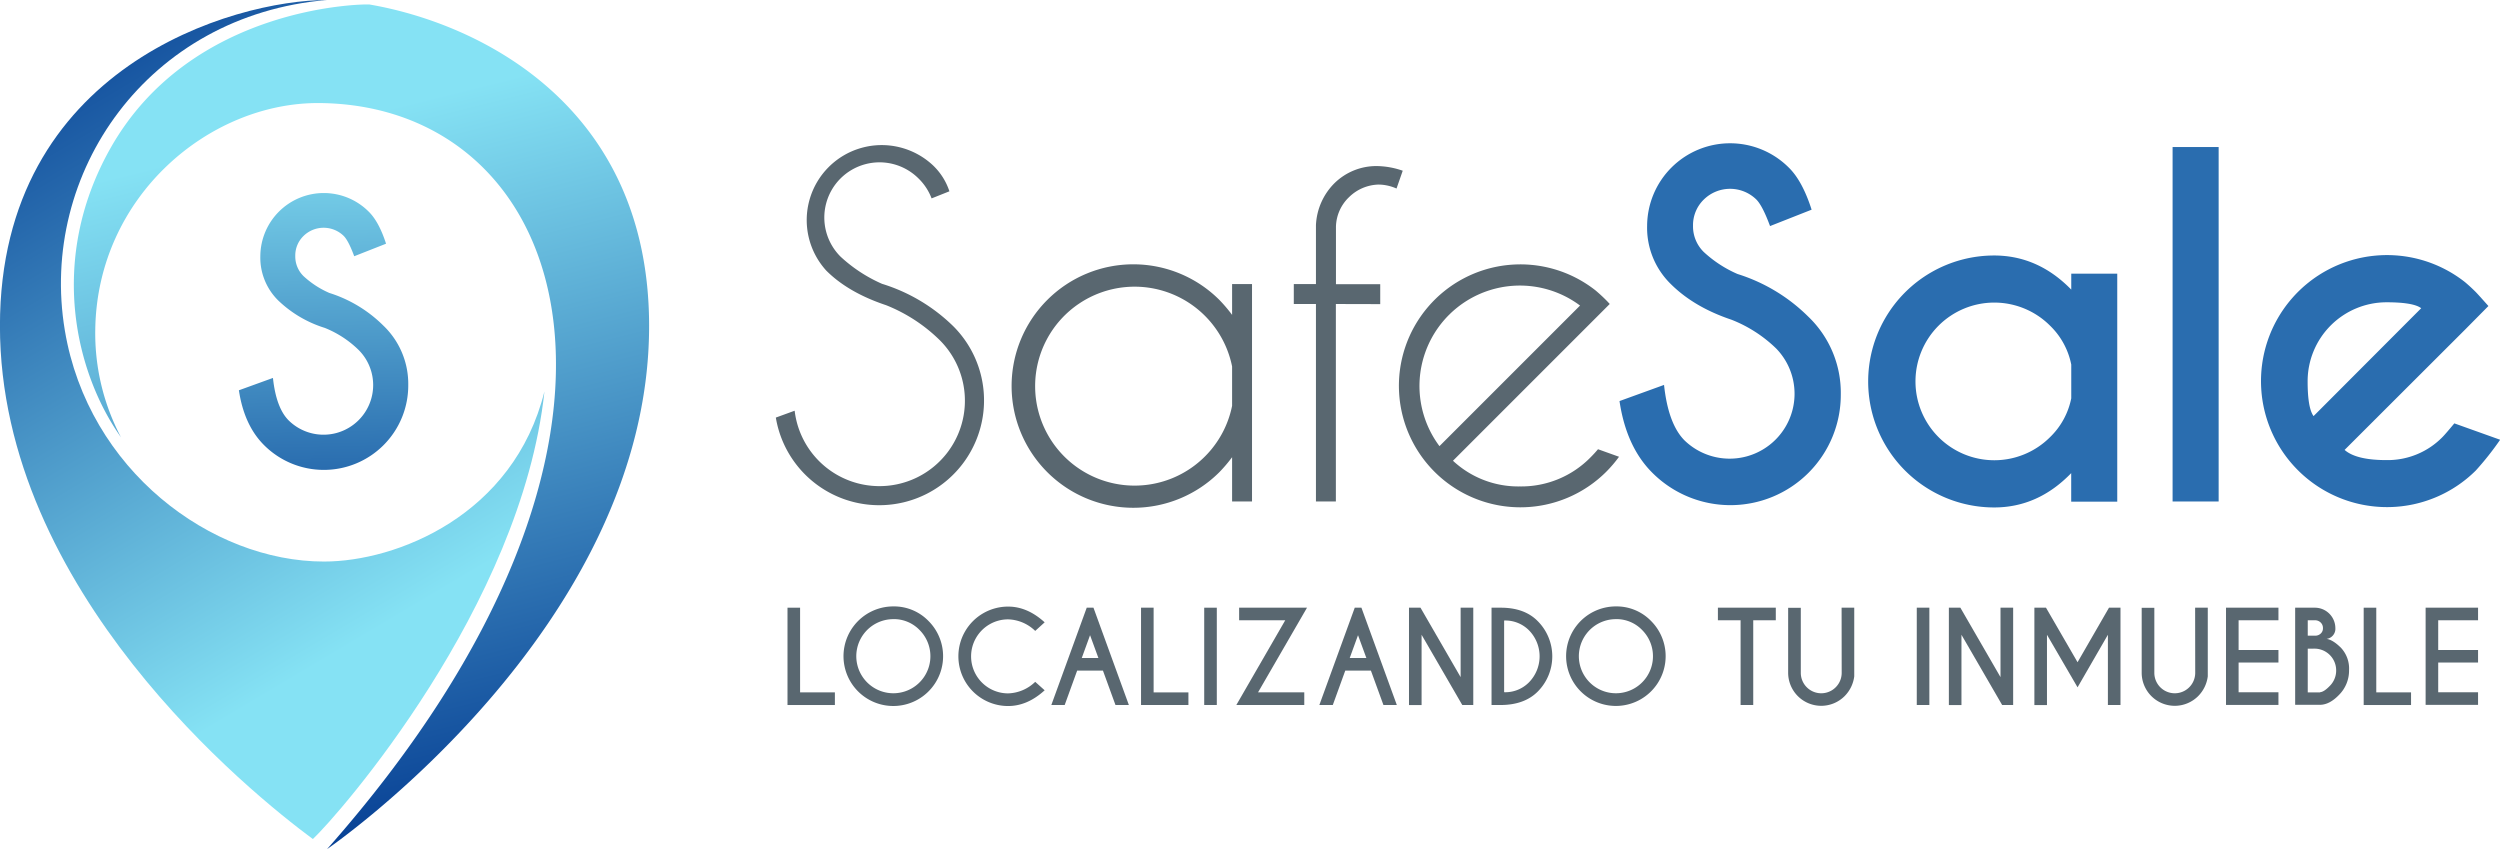 <svg id="mesa2" xmlns="http://www.w3.org/2000/svg" xmlns:xlink="http://www.w3.org/1999/xlink" viewBox="0 0 842 285.98"><defs><style>.cls-1{fill:#596770;}.cls-2{fill:#2a6daf;}.cls-3{fill:url(#Degradado_sin_nombre_13);}.cls-4{fill:url(#Degradado_sin_nombre_10);}.cls-5{fill:url(#Degradado_sin_nombre_13-2);}</style><linearGradient id="Degradado_sin_nombre_13" x1="1407.07" y1="324.51" x2="1467.27" y2="564.75" gradientUnits="userSpaceOnUse"><stop offset="0" stop-color="#85e2f4"/><stop offset="1" stop-color="#023a91"/></linearGradient><linearGradient id="Degradado_sin_nombre_10" x1="-497.99" y1="278.11" x2="-624.21" y2="490.36" gradientTransform="matrix(-1, 0, 0, 1, 809.09, 0)" gradientUnits="userSpaceOnUse"><stop offset="0" stop-color="#023a91"/><stop offset="1" stop-color="#85e2f4"/></linearGradient><linearGradient id="Degradado_sin_nombre_13-2" x1="1407.02" y1="323.51" x2="1410.58" y2="490.8" xlink:href="#Degradado_sin_nombre_13"/></defs><title>safesale-logo-new-01a</title><path class="cls-1" d="M1598.35,385q-12.75-4.25-20.13-11.63A25.26,25.26,0,0,1,1614,337.77a21.19,21.19,0,0,1,5.67,8.87l-6,2.39a18.49,18.49,0,0,0-4.4-6.71A18.59,18.59,0,0,0,1583,368.64a49.93,49.93,0,0,0,14,9.17,59.14,59.14,0,0,1,24.09,14.39,35.3,35.3,0,1,1-59.88,30.65l6.34-2.31a28.77,28.77,0,1,0,48.92-23.71A54.47,54.47,0,0,0,1598.35,385Z" transform="translate(-1299.91 -282.21)"/><path class="cls-1" d="M1721.59,451.11h-6.71V436.2a50.42,50.42,0,0,1-4.25,5,41,41,0,1,1,0-57.94,50.74,50.74,0,0,1,4.25,5V377.89h6.71Zm-6.71-32.21V405.63a33.5,33.5,0,1,0,0,13.27Z" transform="translate(-1299.91 -282.21)"/><path class="cls-1" d="M1749.83,384.6v66.51h-6.71V384.6h-7.46v-6.71h7.46V358.05a21.3,21.3,0,0,1,6.34-14.24,20.13,20.13,0,0,1,14.09-5.67,27.44,27.44,0,0,1,8.8,1.57l-2.09,6a15.31,15.31,0,0,0-6-1.34,14.7,14.7,0,0,0-10,4.25,14.2,14.2,0,0,0-4.4,9.92v19.39h14.91v6.71Z" transform="translate(-1299.91 -282.21)"/><path class="cls-1" d="M1789.27,437.39a32.25,32.25,0,0,0,22.52,8.65,32.62,32.62,0,0,0,23.94-9.92q1.27-1.27,2.39-2.61l7.08,2.54a42.44,42.44,0,0,1-4.4,5.14,40.91,40.91,0,1,1-3.58-61.22q1.79,1.49,3.58,3.28.67.67,1.27,1.34l-5.07,5.07Zm42.8-52.27a33.83,33.83,0,0,0-47.35,47.35Z" transform="translate(-1299.91 -282.21)"/><path class="cls-2" d="M1883.07,389.89q-12.68-4.25-20.54-12.12a26.48,26.48,0,0,1-7.87-19.5,27.95,27.95,0,0,1,47.65-19.68q4.62,4.47,7.75,14.24l-14,5.52q-2.53-6.86-4.62-8.95a12.65,12.65,0,0,0-17.67,0,12,12,0,0,0-3.65,8.84,12.08,12.08,0,0,0,3.65,8.87,40.24,40.24,0,0,0,11.33,7.38,58.66,58.66,0,0,1,23.79,14.32,35.49,35.49,0,0,1,11,26.25,37.17,37.17,0,0,1-63.53,26.32q-8.72-8.72-11-24.09l15-5.44q1.41,13.2,6.93,18.72a21.86,21.86,0,0,0,30.87-30.95A45.29,45.29,0,0,0,1883.07,389.89Z" transform="translate(-1299.91 -282.21)"/><path class="cls-2" d="M1997.51,379.75v-5.37H2013v76.8h-15.51v-9.62q-11.18,11.56-25.95,11.56a42.43,42.43,0,1,1,0-84.86Q1986.32,368.27,1997.51,379.75Zm0,36.61V405a25,25,0,0,0-7.16-13.12,26.55,26.55,0,1,0,0,37.58A25,25,0,0,0,1997.51,416.36Z" transform="translate(-1299.91 -282.21)"/><path class="cls-2" d="M2047.15,331.73V451.11h-15.51V331.73Z" transform="translate(-1299.91 -282.21)"/><path class="cls-2" d="M2089.57,433.74q3.88,3.43,14.09,3.43a25.84,25.84,0,0,0,18.87-7.75q1-1,4-4.62l15.43,5.52a100.06,100.06,0,0,1-8.2,10.36,42.44,42.44,0,1,1-3.65-63.46q1.86,1.57,3.65,3.36.74.75,4.25,4.7l-7.75,7.83Zm25.8-47.72q-2.61-2-11.71-2a26.6,26.6,0,0,0-26.54,26.62q0,9,2,11.71Z" transform="translate(-1299.91 -282.21)"/><path class="cls-1" d="M1565.14,519.66V486.88h4.24V515.4h11.72v4.26Z" transform="translate(-1299.91 -282.21)"/><path class="cls-1" d="M1612.64,491.37a16.77,16.77,0,1,1-11.86-4.92A16.17,16.17,0,0,1,1612.64,491.37Zm-11.86-.63a12.48,12.48,0,1,0,8.84,3.66A12,12,0,0,0,1600.78,490.73Z" transform="translate(-1299.91 -282.21)"/><path class="cls-1" d="M1648.57,511.85l3.18,2.85q-5.82,5.31-12.31,5.3a16.74,16.74,0,0,1,0-33.49q6.49,0,12.31,5.3l-3.18,2.89a13.65,13.65,0,0,0-9.13-3.89,12.46,12.46,0,0,0,0,24.93A13.65,13.65,0,0,0,1648.57,511.85Z" transform="translate(-1299.91 -282.21)"/><path class="cls-1" d="M1668.19,486.88l11.92,32.77h-4.51l-4.22-11.59h-8.68l-4.2,11.59H1654l11.92-32.77Zm1.66,16.94-2.81-7.68-2.79,7.68Z" transform="translate(-1299.91 -282.21)"/><path class="cls-1" d="M1684.21,519.66V486.88h4.24V515.4h11.72v4.26Z" transform="translate(-1299.91 -282.21)"/><path class="cls-1" d="M1709.73,486.88v32.77h-4.24V486.88Z" transform="translate(-1299.91 -282.21)"/><path class="cls-1" d="M1732.78,491.12h-15.53v-4.24h22.86l-16.49,28.51h15.57v4.26h-22.88Z" transform="translate(-1299.91 -282.21)"/><path class="cls-1" d="M1758.44,486.88l11.92,32.77h-4.51l-4.22-11.59H1753l-4.2,11.59h-4.53l11.92-32.77Zm1.66,16.94-2.81-7.68-2.79,7.68Z" transform="translate(-1299.91 -282.21)"/><path class="cls-1" d="M1774.46,486.88h3.87l13.52,23.39V486.88h4.26v32.77h-3.71L1778.7,496v23.68h-4.24Z" transform="translate(-1299.91 -282.21)"/><path class="cls-1" d="M1805.37,486.88q8,0,12.45,4.53a16.81,16.81,0,0,1,0,23.72q-4.47,4.49-12.45,4.53h-3.11V486.88Zm1.13,4.32v24.15a11.2,11.2,0,0,0,8.3-3.26,12.51,12.51,0,0,0,0-17.66A11.23,11.23,0,0,0,1806.5,491.2Z" transform="translate(-1299.91 -282.21)"/><path class="cls-1" d="M1856,491.37a16.76,16.76,0,1,1-11.86-4.92A16.16,16.16,0,0,1,1856,491.37Zm-11.86-.63a12.48,12.48,0,1,0,8.84,3.66A12,12,0,0,0,1844.12,490.73Z" transform="translate(-1299.91 -282.21)"/><path class="cls-1" d="M1890.4,491.12v28.53h-4.26V491.12h-7.64v-4.24H1898v4.24Z" transform="translate(-1299.91 -282.21)"/><path class="cls-1" d="M1920.16,486.88h4.26V510a11.46,11.46,0,0,1-3.26,6.68,11.14,11.14,0,0,1-19-7.86v-21.9h4.26v21.9a6.88,6.88,0,0,0,13.77,0Z" transform="translate(-1299.91 -282.21)"/><path class="cls-1" d="M1949.72,486.88v32.77h-4.24V486.88Z" transform="translate(-1299.91 -282.21)"/><path class="cls-1" d="M1956.29,486.88h3.87l13.52,23.39V486.88h4.26v32.77h-3.71L1960.53,496v23.68h-4.24Z" transform="translate(-1299.91 -282.21)"/><path class="cls-1" d="M1989,486.88l10.63,18.37,10.59-18.37h3.87v32.77h-4.24V496l-10.22,17.7L1989.33,496v23.68h-4.24V486.88Z" transform="translate(-1299.91 -282.21)"/><path class="cls-1" d="M2039.23,486.88h4.26V510a11.46,11.46,0,0,1-3.26,6.68,11.14,11.14,0,0,1-19-7.86v-21.9h4.26v21.9a6.88,6.88,0,0,0,13.77,0Z" transform="translate(-1299.91 -282.21)"/><path class="cls-1" d="M2067.29,486.88v4.24h-13.42v10h13.42v4.24h-13.42v10h13.42v4.26h-17.66V486.88Z" transform="translate(-1299.91 -282.21)"/><path class="cls-1" d="M2079.56,486.88a6.91,6.91,0,0,1,6.9,6.88,3.42,3.42,0,0,1-2.95,3.63q2.13.31,4.84,3a10.21,10.21,0,0,1,2.72,7.54,11.57,11.57,0,0,1-3.38,8.32q-3.18,3.3-6.37,3.34v0h-8.4V486.88Zm-2.4,4.24v5.18h2.76a2.63,2.63,0,0,0,1.62-.72,2.35,2.35,0,0,0,.74-1.82,2.54,2.54,0,0,0-.77-1.89,2.69,2.69,0,0,0-2-.75Zm0,9.55V515.4h4.16v-.06q1.31-.08,3.26-2.11a7.3,7.3,0,0,0,2.15-5.27,7.31,7.31,0,0,0-7.29-7.29Z" transform="translate(-1299.91 -282.21)"/><path class="cls-1" d="M2096,519.66V486.88h4.24V515.4h11.71v4.26Z" transform="translate(-1299.91 -282.21)"/><path class="cls-1" d="M2134.52,486.88v4.24H2121.1v10h13.42v4.24H2121.1v10h13.42v4.26h-17.66V486.88Z" transform="translate(-1299.91 -282.21)"/><path class="cls-3" d="M1332,393c.74-44.84,38.6-76.45,75.64-76.08,85.25.84,124,113.76,2.41,251.28,0,0,108.48-74.19,108.48-176.21,0-74.75-57.86-102-94.13-108.26-1.28-.22-60.06,0-87.36,48.53-21.1,37.52-11.67,75.67,3.62,97.23A75,75,0,0,1,1332,393Z" transform="translate(-1299.91 -282.21)"/><path class="cls-4" d="M1321.75,393.5c7.85,47,49.31,77.84,87.28,77.84,24.46,0,63.9-15.55,74.25-57.3-7.76,72.48-69.45,142.77-78,150.76-21.08-15.6-105.39-83.56-105.39-172.82,0-87.23,78.79-109.77,110.12-109.77C1349.67,287.34,1312.87,340.42,1321.75,393.5Z" transform="translate(-1299.91 -282.21)"/><path class="cls-5" d="M1409.31,392.65a39.58,39.58,0,0,1-15.72-9.27,20.25,20.25,0,0,1-6-14.92A21.38,21.38,0,0,1,1424,353.4q3.53,3.42,5.93,10.89l-10.72,4.22q-1.94-5.25-3.54-6.84a9.68,9.68,0,0,0-13.52,0,9.15,9.15,0,0,0-2.79,6.76,9.24,9.24,0,0,0,2.79,6.79,30.77,30.77,0,0,0,8.67,5.65,44.88,44.88,0,0,1,18.2,11,27.16,27.16,0,0,1,8.39,20.08,28.44,28.44,0,0,1-48.6,20.14q-6.67-6.67-8.44-18.43l11.47-4.16q1.08,10.1,5.31,14.32a16.72,16.72,0,0,0,23.62-23.67A34.67,34.67,0,0,0,1409.31,392.65Z" transform="translate(-1299.91 -282.21)"/></svg>